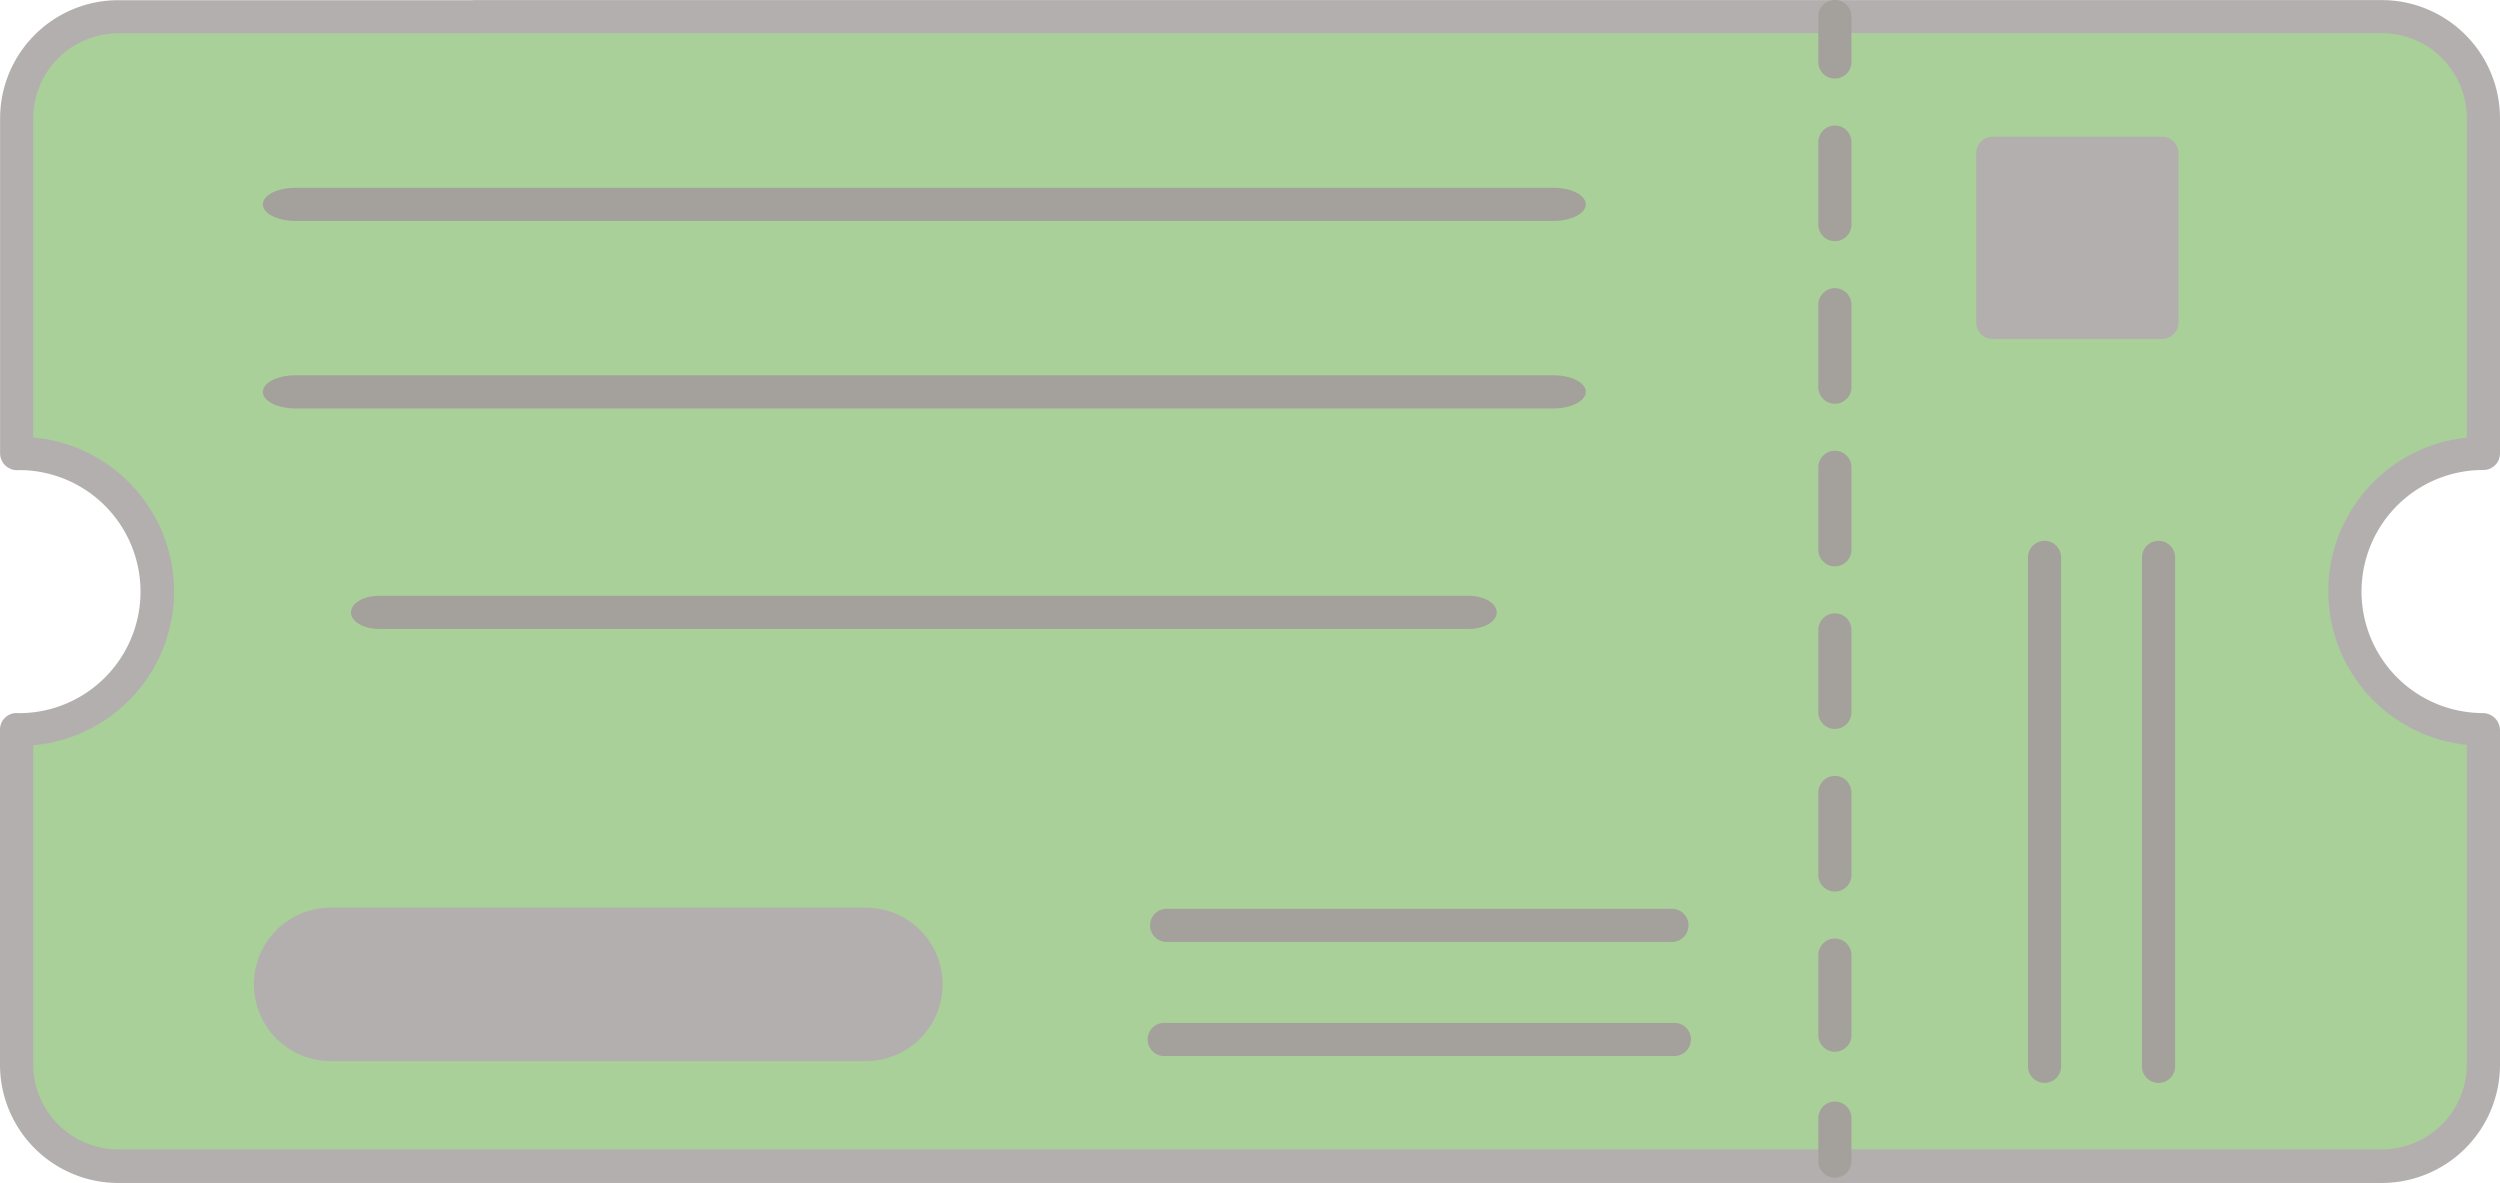 <svg xmlns="http://www.w3.org/2000/svg" viewBox="0 0 28.798 13.627"><defs><style>.a{opacity:0.464;}.b{fill:#469a21;}.c{fill:#5b5353;}.d{fill:#3a312a;}</style></defs><g class="a"><path class="b" d="M29.574,7.722h.01V3.861A1.17,1.17,0,0,0,28.415,2.69H2.34A1.17,1.17,0,0,0,1.169,3.859V7.722h.032a1.589,1.589,0,1,1,0,3.178H1.169v3.861a1.17,1.17,0,0,0,1.17,1.17H28.413a1.17,1.17,0,0,0,1.171-1.169V10.901h-.01a1.589,1.589,0,1,1,0-3.178Z" transform="translate(-0.977 -2.498)"/><path class="c" d="M29.584,7.912a.191.191,0,0,0,.191-.191h0V3.861a1.363,1.363,0,0,0-1.362-1.362H6.462a.191.191,0,0,0-.028.381.188.188,0,0,0,.028,0H28.413a.981.981,0,0,1,.98.98V7.538a1.78,1.78,0,0,0,0,3.541v3.679a.981.981,0,0,1-.98.98H2.34a.981.981,0,0,1-.98-.98V11.083a1.78,1.78,0,0,0,0-3.546V3.862a.981.981,0,0,1,.98-.98H6.462c.105,0-.133-.085-.133-.191s.238-.191.133-.191H2.34A1.363,1.363,0,0,0,.978,3.862V7.723a.194.194,0,0,0,.068.144.2.2,0,0,0,.154.046,1.4,1.4,0,0,1-.009,2.8.191.191,0,0,0-.213.167L.977,10.902v3.861a1.363,1.363,0,0,0,1.362,1.362H28.413a1.363,1.363,0,0,0,1.362-1.362v-3.86a.2.2,0,0,0-.2-.191,1.4,1.4,0,1,1,.01-2.8h0Z" transform="translate(-0.977 -2.498)"/><path class="d" d="M22.114,2.498a.191.191,0,0,0-.191.191v.509a.191.191,0,1,0,.381,0V2.689A.191.191,0,0,0,22.114,2.498Z" transform="translate(-0.977 -2.498)"/><path class="d" d="M22.114,11.436a.191.191,0,0,0-.191.191v.936a.191.191,0,1,0,.381,0v-.936A.191.191,0,0,0,22.114,11.436Zm0-1.873a.191.191,0,0,0-.191.191v.936a.191.191,0,1,0,.381,0V9.75A.191.191,0,0,0,22.114,9.563Zm0,3.746a.191.191,0,0,0-.191.191v.936a.191.191,0,0,0,.381,0V13.5A.191.191,0,0,0,22.114,13.309Zm0-5.619a.191.191,0,0,0-.191.191v.936a.191.191,0,1,0,.381,0V7.881A.191.191,0,0,0,22.114,7.69Zm0-1.873a.191.191,0,0,0-.191.191v.936a.191.191,0,1,0,.381,0V6.008A.191.191,0,0,0,22.114,5.817Zm0-1.873a.191.191,0,0,0-.191.191v.936a.191.191,0,1,0,.381,0V4.135A.191.191,0,0,0,22.114,3.944Z" transform="translate(-0.977 -2.498)"/><path class="d" d="M22.114,15.187a.191.191,0,0,0-.191.191v.509a.191.191,0,0,0,.381,0v-.509A.191.191,0,0,0,22.114,15.187Z" transform="translate(-0.977 -2.498)"/><path class="d" d="M20.25,14.281H14.402a.191.191,0,1,0,0,.381H20.25a.191.191,0,1,0,.028-.381A.188.188,0,0,0,20.25,14.281Z" transform="translate(-0.977 -2.498)"/><path class="d" d="M20.25,12.967H14.402a.191.191,0,0,0,0,.381H20.25a.191.191,0,0,0,0-.381Z" transform="translate(-0.977 -2.498)"/><path class="d" d="M24.529,8.728a.191.191,0,0,0-.191.191v5.848a.191.191,0,1,0,.381,0V8.919A.191.191,0,0,0,24.529,8.728Z" transform="translate(-0.977 -2.498)"/><path class="d" d="M25.842,8.728a.191.191,0,0,0-.191.191v5.848a.191.191,0,1,0,.381.028.188.188,0,0,0,0-.028V8.919A.191.191,0,0,0,25.842,8.728Z" transform="translate(-0.977 -2.498)"/><rect class="c" x="22.96" y="1.761" width="1.949" height="1.949"/><path class="c" d="M25.881,4.073H23.932a.191.191,0,0,0-.191.191h0V6.212a.191.191,0,0,0,.191.191h1.949a.191.191,0,0,0,.191-.191h0V4.264a.191.191,0,0,0-.191-.191ZM25.69,6.022H24.122V4.454H25.69Z" transform="translate(-0.977 -2.498)"/><path class="d" d="M17.893,9.361H5.345c-.18,0-.325.085-.325.191s.145.191.325.191H17.893c.18,0,.325-.085.325-.191S18.073,9.361,17.893,9.361Z" transform="translate(-0.977 -2.498)"/><path class="d" d="M18.869,6.821H4.38c-.207,0-.375.085-.375.191s.168.191.375.191H18.869c.207,0,.375-.085.375-.191S19.08,6.821,18.869,6.821Z" transform="translate(-0.977 -2.498)"/><path class="d" d="M18.869,4.661H4.38c-.207,0-.375.085-.375.191s.168.191.375.191H18.869c.207,0,.375-.085.375-.191S19.08,4.661,18.869,4.661Z" transform="translate(-0.977 -2.498)"/><path class="c" d="M10.954,13.147H4.789a.693.693,0,0,0,0,1.386h6.165a.693.693,0,0,0,0-1.386Z" transform="translate(-0.977 -2.498)"/><path class="c" d="M10.951,12.953H4.786a.884.884,0,0,0,0,1.768h6.165a.884.884,0,0,0,0-1.768Zm0,1.386H4.786a.5.5,0,0,1,0-1h6.165a.5.5,0,0,1,0,1Z" transform="translate(-0.977 -2.498)"/></g></svg>